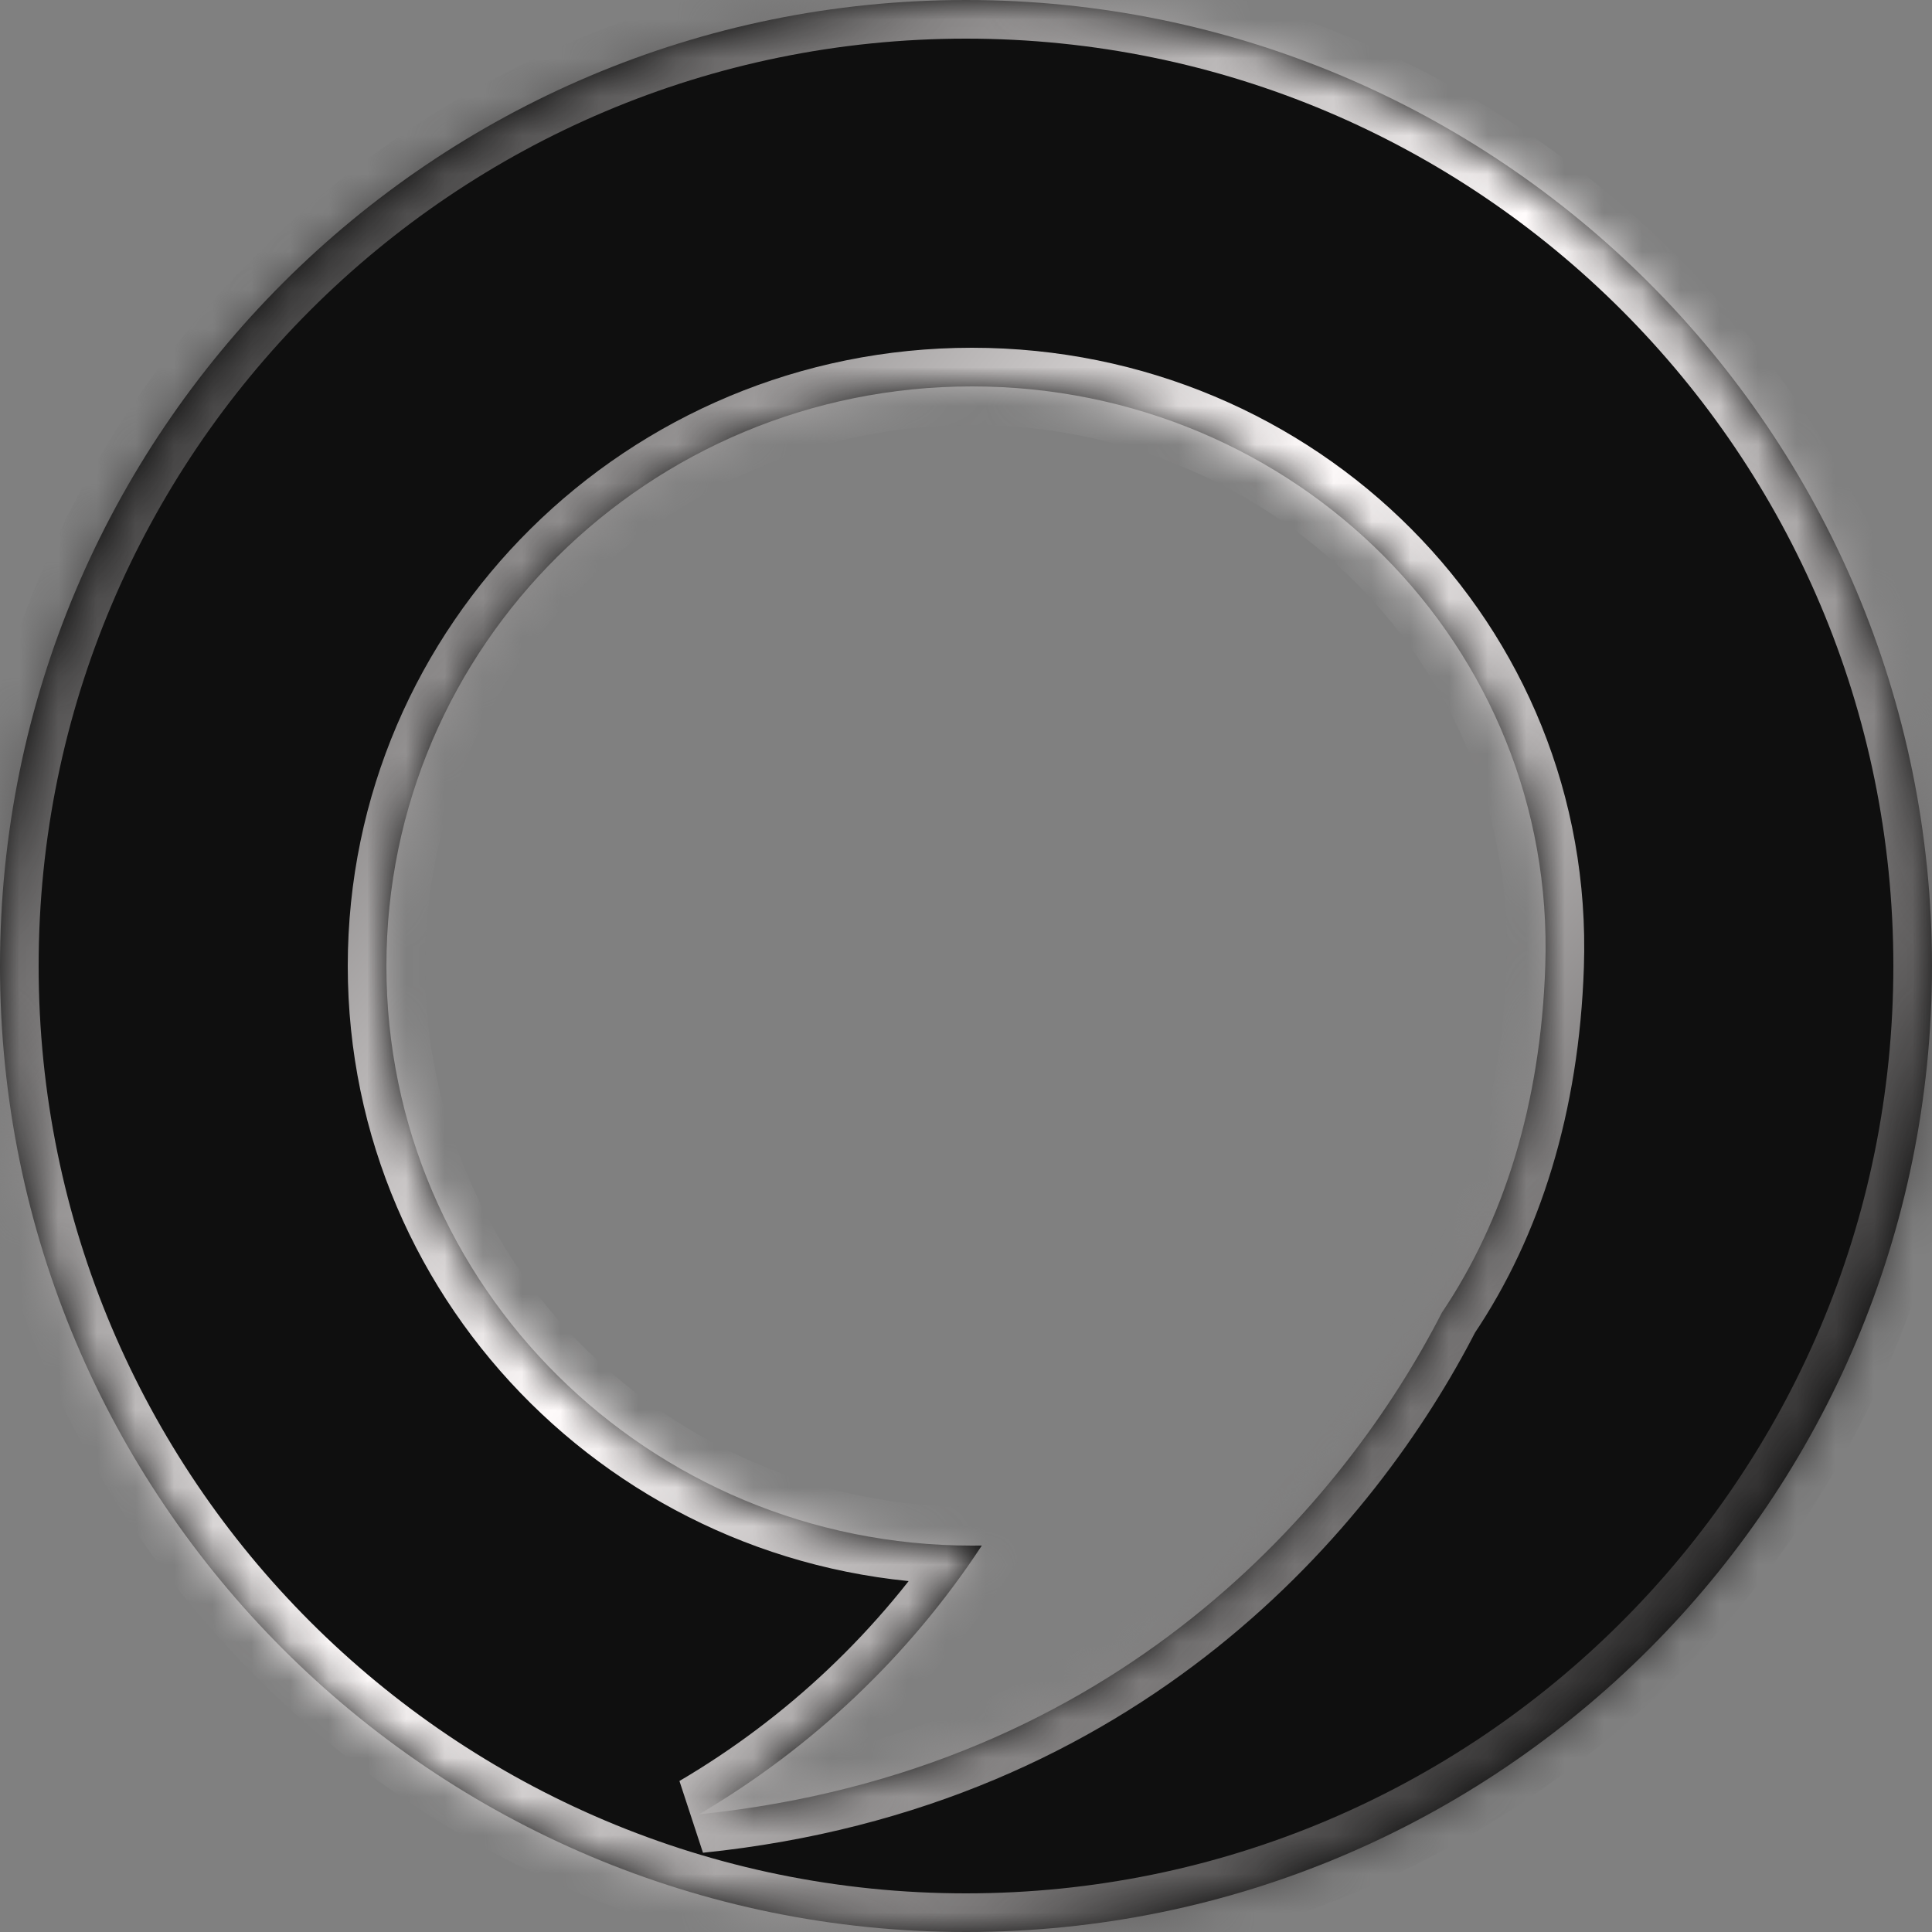 <svg width="50" height="50" viewBox="0 0 50 50" fill="none" xmlns="http://www.w3.org/2000/svg">
<rect x="0" y="0" width="50" height="50" fill="#808080" stroke="none"/>
<mask id="path-1-inside-1_54_53" fill="white">
<path fill-rule="evenodd" clip-rule="evenodd" d="M25 50C38.807 50 50 38.807 50 25C50 11.193 38.807 0 25 0C11.193 0 0 11.193 0 25C0 38.807 11.193 50 25 50ZM39.992 25C39.871 28.579 38.914 31.599 37.316 33.97C34.83 38.826 29.003 45.834 18.091 46.954C20.992 45.248 23.514 42.885 25.41 39.998C25.325 39.999 25.24 40 25.154 40C16.785 40 10 33.284 10 25C10 16.716 16.785 10 25.154 10C33.524 10 40.27 16.72 39.992 25Z"/>
</mask>
<path fill-rule="evenodd" clip-rule="evenodd" d="M25 50C38.807 50 50 38.807 50 25C50 11.193 38.807 0 25 0C11.193 0 0 11.193 0 25C0 38.807 11.193 50 25 50ZM39.992 25C39.871 28.579 38.914 31.599 37.316 33.97C34.83 38.826 29.003 45.834 18.091 46.954C20.992 45.248 23.514 42.885 25.41 39.998C25.325 39.999 25.24 40 25.154 40C16.785 40 10 33.284 10 25C10 16.716 16.785 10 25.154 10C33.524 10 40.27 16.72 39.992 25Z" fill="#0F0F0F"/>
<path d="M37.316 33.97L36.487 33.411L36.453 33.461L36.426 33.514L37.316 33.97ZM39.992 25L40.991 25.034L39.992 25ZM18.091 46.954L17.584 46.092L18.193 47.949L18.091 46.954ZM25.41 39.998L26.246 40.547L27.28 38.973L25.396 38.998L25.41 39.998ZM49 25C49 38.255 38.255 49 25 49V51C39.359 51 51 39.359 51 25H49ZM25 1C38.255 1 49 11.745 49 25H51C51 10.641 39.359 -1 25 -1V1ZM1 25C1 11.745 11.745 1 25 1V-1C10.641 -1 -1 10.641 -1 25H1ZM25 49C11.745 49 1 38.255 1 25H-1C-1 39.359 10.641 51 25 51V49ZM38.146 34.529C39.863 31.981 40.865 28.773 40.991 25.034L38.992 24.966C38.877 28.385 37.966 31.217 36.487 33.411L38.146 34.529ZM18.193 47.949C29.546 46.784 35.62 39.477 38.206 34.425L36.426 33.514C34.04 38.175 28.461 44.885 17.989 45.959L18.193 47.949ZM24.574 39.449C22.764 42.205 20.356 44.462 17.584 46.092L18.598 47.816C21.628 46.034 24.263 43.565 26.246 40.547L24.574 39.449ZM25.154 41C25.244 41 25.334 40.999 25.424 40.998L25.396 38.998C25.316 38.999 25.235 39 25.154 39V41ZM9 25C9 33.846 16.242 41 25.154 41V39C17.328 39 11 32.722 11 25H9ZM25.154 9C16.242 9 9 16.154 9 25H11C11 17.278 17.328 11 25.154 11V9ZM40.991 25.034C41.289 16.163 34.063 9 25.154 9V11C32.985 11 39.251 17.278 38.992 24.966L40.991 25.034Z" fill="url(#paint0_linear_54_53)" mask="url(#path-1-inside-1_54_53)"/>
<defs>
<linearGradient id="paint0_linear_54_53" x1="7" y1="7.5" x2="47" y2="40" gradientUnits="userSpaceOnUse">
<stop stop-color="#434242"/>
<stop offset="0.465" stop-color="#FFFBFB"/>
<stop offset="0.98" stop-color="#2D2C2C"/>
</linearGradient>
</defs>
</svg>
